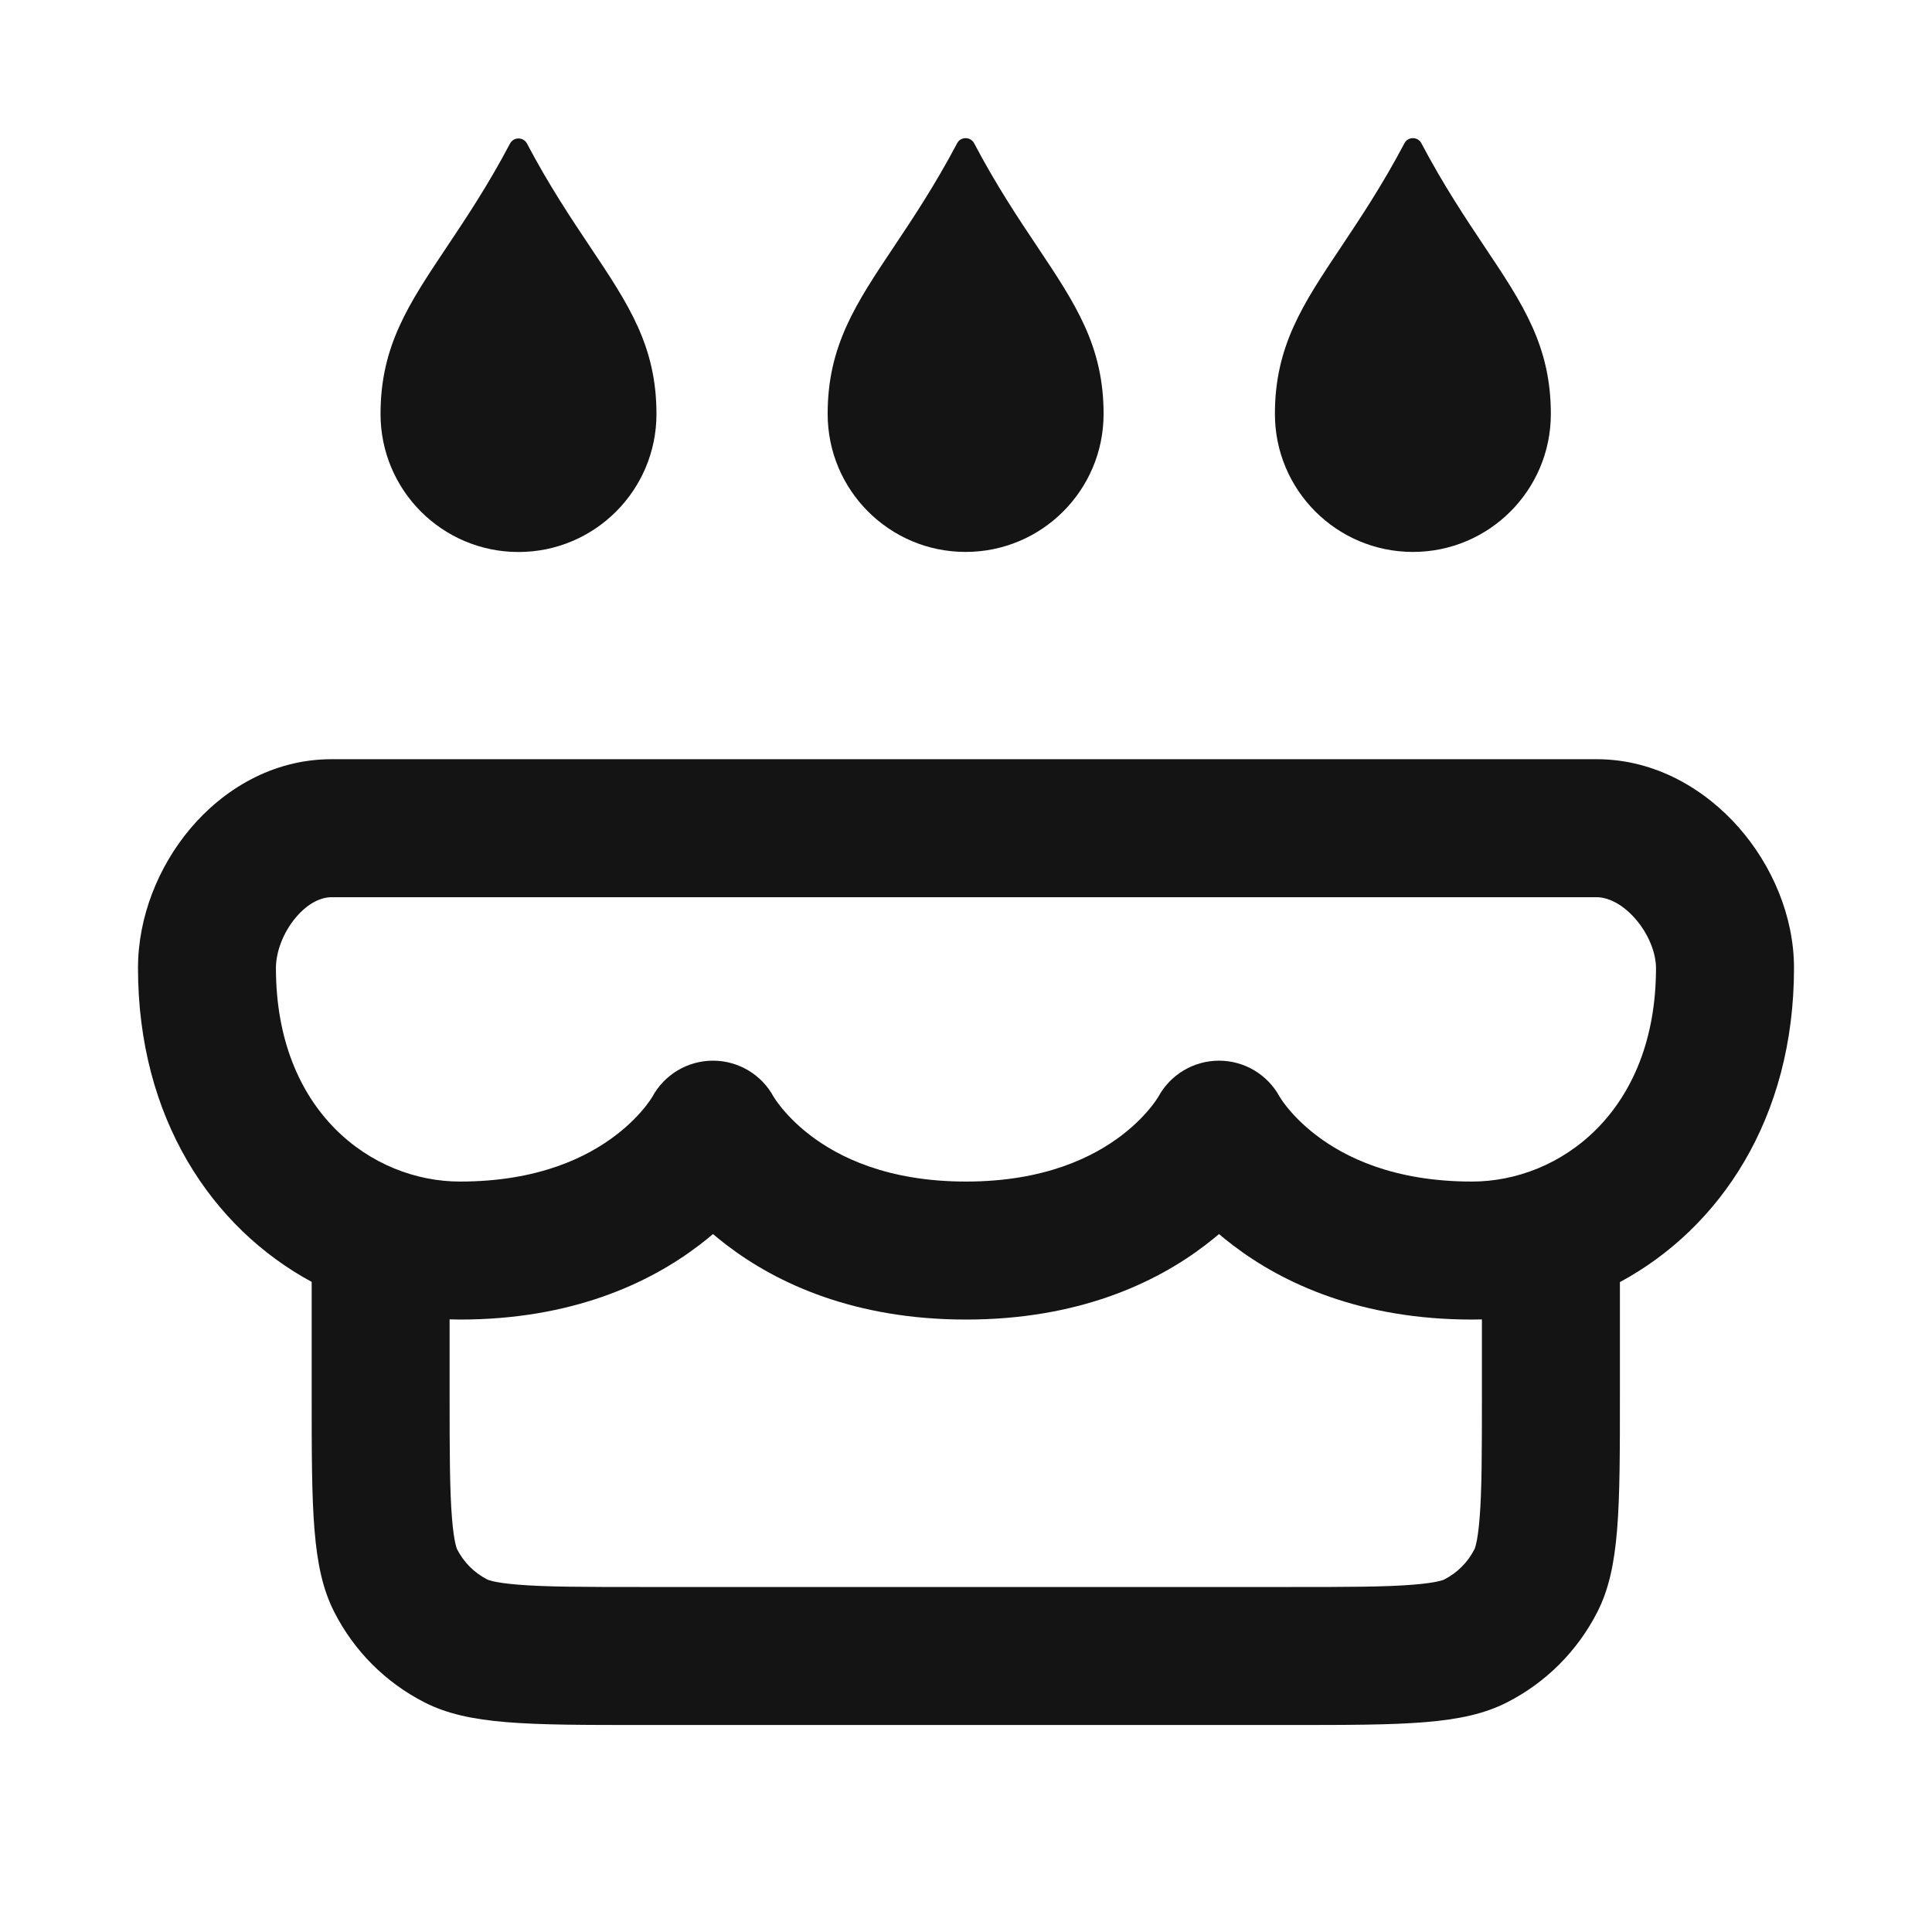 <svg width="28" height="28" viewBox="0 0 28 28" fill="none" xmlns="http://www.w3.org/2000/svg">
<path d="M20.355 2.075C20.406 1.978 20.548 1.978 20.599 2.075C20.921 2.684 21.238 3.16 21.518 3.579C22.071 4.406 22.476 5.014 22.476 5.999C22.476 7.104 21.581 7.999 20.477 7.999C19.373 7.999 18.477 7.104 18.477 5.999C18.477 5.014 18.883 4.406 19.436 3.579C19.715 3.16 20.033 2.684 20.355 2.075Z" fill="#141414"/>
<path d="M7.392 2.08C7.444 1.982 7.585 1.982 7.637 2.08C7.959 2.69 8.277 3.165 8.557 3.584C9.109 4.41 9.514 5.015 9.514 6C9.514 7.105 8.619 8 7.514 8C6.41 8 5.515 7.105 5.515 6C5.515 5.015 5.92 4.41 6.472 3.584C6.752 3.165 7.07 2.69 7.392 2.08Z" fill="#141414"/>
<path d="M14.117 2.075C14.065 1.978 13.923 1.978 13.872 2.075C13.55 2.684 13.233 3.16 12.953 3.579C12.4 4.406 11.995 5.014 11.995 5.999C11.995 7.104 12.89 7.999 13.994 7.999C15.099 7.999 15.994 7.104 15.994 5.999C15.994 5.014 15.588 4.406 15.036 3.579C14.756 3.16 14.438 2.684 14.117 2.075Z" fill="#141414"/>
<path fill-rule="evenodd" clip-rule="evenodd" d="M2.758 12.009C3.223 11.457 3.934 11.003 4.805 11.003H23.139C24.002 11.003 24.723 11.45 25.2 11.993C25.675 12.533 26 13.268 26 14.029C26 16.209 24.926 17.8 23.477 18.581V20.2C23.477 21.88 23.477 22.721 23.15 23.362C22.862 23.927 22.404 24.386 21.839 24.673C21.198 25 20.358 25 18.678 25H9.316C7.636 25 6.796 25 6.154 24.673C5.59 24.386 5.131 23.927 4.844 23.362C4.517 22.721 4.517 21.88 4.517 20.2V18.578C3.07 17.795 2 16.205 2 14.029C2 13.287 2.296 12.557 2.758 12.009ZM6.666 19.124C6.616 19.124 6.566 19.123 6.516 19.121V20.2C6.516 21.073 6.518 21.608 6.551 22.008C6.566 22.194 6.585 22.307 6.601 22.375C6.609 22.408 6.615 22.428 6.619 22.439C6.623 22.449 6.625 22.454 6.625 22.454C6.721 22.642 6.874 22.795 7.062 22.891C7.062 22.891 7.067 22.894 7.078 22.898C7.089 22.901 7.109 22.908 7.141 22.916C7.21 22.932 7.322 22.951 7.508 22.966C7.908 22.999 8.443 23 9.316 23H18.678C19.551 23 20.085 22.999 20.485 22.966C20.671 22.951 20.784 22.932 20.852 22.916C20.885 22.908 20.905 22.901 20.916 22.898C20.926 22.894 20.931 22.891 20.931 22.891C21.12 22.795 21.273 22.642 21.368 22.454C21.368 22.454 21.371 22.449 21.375 22.439C21.379 22.428 21.385 22.408 21.393 22.375C21.409 22.307 21.428 22.194 21.443 22.008C21.476 21.608 21.477 21.073 21.477 20.2V19.122C21.429 19.123 21.381 19.124 21.334 19.124C19.728 19.124 18.6 18.607 17.862 18.042C17.793 17.99 17.728 17.937 17.667 17.885C17.605 17.937 17.54 17.99 17.472 18.042C16.734 18.607 15.606 19.124 14 19.124C12.394 19.124 11.266 18.607 10.528 18.042C10.46 17.99 10.395 17.937 10.333 17.885C10.272 17.937 10.207 17.99 10.138 18.042C9.4 18.607 8.272 19.124 6.666 19.124ZM9.455 15.894C9.63 15.573 9.966 15.372 10.333 15.372C10.7 15.372 11.037 15.573 11.211 15.894C11.217 15.904 11.248 15.954 11.306 16.028C11.391 16.136 11.533 16.293 11.742 16.453C12.15 16.765 12.856 17.124 14 17.124C15.144 17.124 15.85 16.765 16.258 16.453C16.467 16.293 16.609 16.136 16.694 16.028C16.752 15.954 16.788 15.894 16.788 15.894C16.963 15.573 17.3 15.372 17.667 15.372C18.034 15.372 18.37 15.573 18.545 15.894C18.551 15.904 18.581 15.954 18.639 16.028C18.724 16.136 18.866 16.293 19.076 16.453C19.484 16.765 20.189 17.124 21.334 17.124C22.605 17.124 24 16.115 24 14.029C24 13.822 23.901 13.544 23.698 13.313C23.498 13.085 23.288 13.003 23.139 13.003H4.805C4.663 13.003 4.472 13.078 4.287 13.297C4.099 13.52 3.999 13.803 3.999 14.029C3.999 16.115 5.395 17.124 6.666 17.124C7.811 17.124 8.516 16.765 8.924 16.453C9.134 16.293 9.276 16.136 9.361 16.028C9.394 15.985 9.427 15.941 9.455 15.894Z" fill="#141414"/>
</svg>
